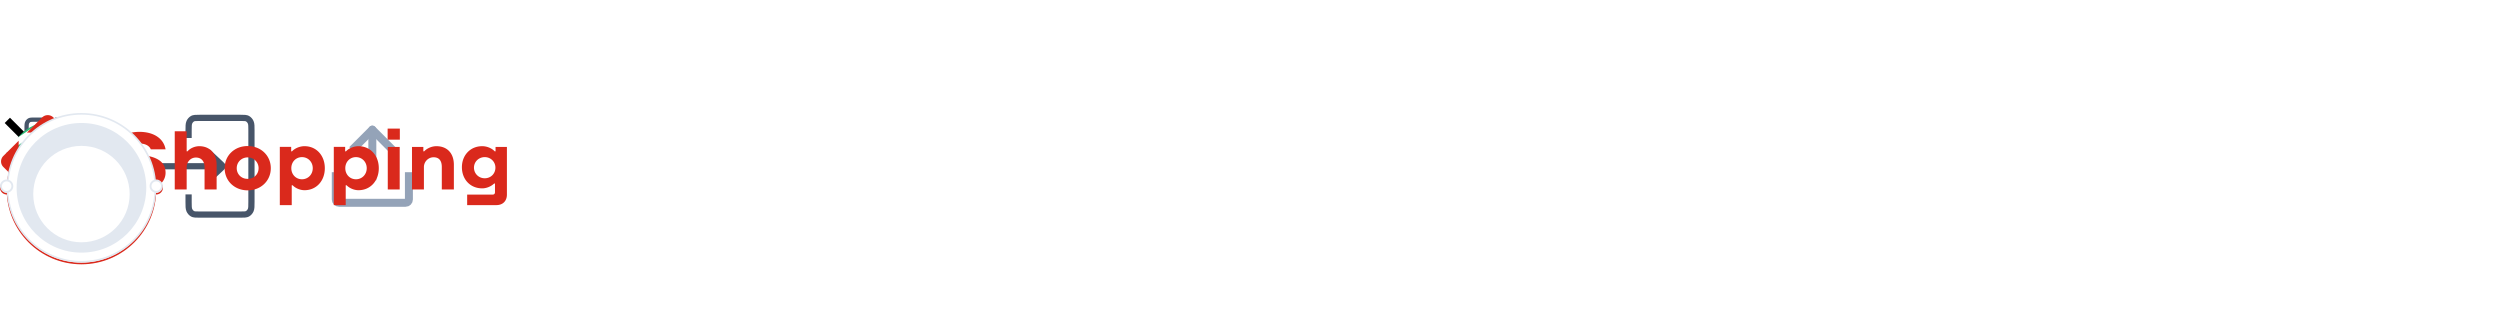 <?xml version="1.0" encoding="utf-8"?>
<!-- Generated by IcoMoon.io -->
<svg version="1.1" xmlns="http://www.w3.org/2000/svg" xmlns:xlink="http://www.w3.org/1999/xlink" width="752" height="100" viewBox="0 0 752 32">
    <svg id="icon-close" width="24" height="24" viewBox="0 0 32 32" x="0" y="0"><path fill="none" stroke-linejoin="round" stroke-linecap="square" stroke-miterlimit="4" stroke-width="3" stroke="#000" d="M28 4l-24 24M4 4l24 24"></path></svg>
    <svg id="icon-exit" width="24" height="24" fill="none"><path fill="#475569" d="m8.789 21.818.325-.554-.325.554Zm-.632-.728-.588.26.588-.26Zm12.686 0-.588-.26.588.26Zm-.632.728-.325-.554.325.554Zm0-19.636.326-.555-.326.555Zm.632.728-.588.26.588-.26Zm-12.686 0-.588-.26.588.26Zm.632-.728-.326-.555.326.555Zm5.956 10.195-.44-.469.44.47Zm0-.754.44-.469-.44.469Zm.238.48.607.21-.607-.21Zm0-.206.607-.21-.607.21Zm-6.34-5.73v-1.5H7.357v1.5h1.286Zm1.668-3.524h8.378V1.357H10.31v1.286Zm10.046 2.024v14.666h1.286V4.667h-1.286Zm-1.668 16.69H10.31v1.286h8.378v-1.286ZM8.643 19.333v-1.5H7.357v1.5h1.286Zm1.668 2.024c-.417 0-.685 0-.888-.02-.193-.018-.267-.049-.309-.073l-.651 1.108c.268.158.55.218.84.245.277.026.616.026 1.008.026v-1.286Zm-2.954-2.024c0 .458 0 .835.021 1.14.022.312.07.601.191.877l1.177-.52c-.036-.08-.068-.203-.085-.447-.018-.25-.018-.574-.018-1.05H7.357Zm1.757 1.931a.933.933 0 0 1-.368-.434l-1.177.52c.188.425.496.788.894 1.022l.651-1.108Zm11.243-1.93c0 .475 0 .799-.018 1.049-.017.244-.049.366-.084.447l1.176.52c.121-.276.168-.566.19-.877.022-.305.022-.682.022-1.14h-1.286Zm-1.668 3.309c.392 0 .73 0 1.009-.026.289-.027.571-.087.84-.245l-.652-1.108c-.042.024-.116.055-.309.073-.204.02-.471.02-.888.02v1.286Zm1.566-1.813a.933.933 0 0 1-.37.434l.652 1.108c.398-.234.706-.597.894-1.022l-1.177-.52ZM18.689 2.643c.417 0 .684 0 .888.02.193.018.267.049.308.073l.652-1.109c-.268-.157-.55-.217-.84-.244-.277-.027-.616-.026-1.008-.026v1.286Zm2.954 2.024c0-.458 0-.834-.021-1.14-.023-.312-.07-.601-.191-.877l-1.177.52c.036.08.068.203.085.447.018.25.018.574.018 1.05h1.286Zm-1.758-1.931c.146.085.28.232.37.434l1.176-.52a2.215 2.215 0 0 0-.894-1.023l-.651 1.109ZM8.643 4.666c0-.475 0-.799.018-1.049.017-.244.049-.366.085-.447l-1.177-.52c-.121.276-.169.565-.19.877-.022.305-.022.682-.022 1.14h1.286Zm1.668-3.309c-.392 0-.73 0-1.009.026-.289.027-.571.087-.84.244l.652 1.109c.042-.024.116-.055.309-.073.203-.02.471-.02.888-.02V1.357ZM8.746 3.17a.933.933 0 0 1 .368-.434l-.651-1.109a2.216 2.216 0 0 0-.894 1.023l1.177.52Zm3.643 12.299 2.796-2.623-.88-.938-2.796 2.623.88.938Zm2.796-4.315-2.796-2.623-.88.938 2.796 2.623.88-.938Zm0 1.692c.063-.059.138-.129.198-.196a.98.98 0 0 0 .207-.337l-1.215-.42c.027-.08.068-.119.055-.105a7.357 7.357 0 0 1-.125.12l.88.938Zm-.88-.754a7.357 7.357 0 0 1 .125.12c.013.014-.027-.026-.055-.105l1.215-.42a.98.98 0 0 0-.207-.337c-.06-.067-.135-.137-.198-.196l-.88.938Zm1.285.221a.957.957 0 0 0 0-.626l-1.215.42a.328.328 0 0 1 0-.214l1.215.42Zm-.798-.956H2v1.286h12.792v-1.286Z"/></svg>    <svg id="icon-exit" width="29" height="32" viewBox="0 0 29 32" x="48" y="0"><path fill="#475569" d="M9.875 30.281v0zM8.956 29.222v0zM27.408 29.222v0zM26.489 30.281v0zM26.489 1.719v0zM27.408 2.778v0zM8.956 2.778v0zM9.875 1.719v0zM18.538 16.548l-0.64-0.682 0.64 0.684zM18.538 15.452v0zM18.884 16.15v0zM18.884 15.85v0zM9.663 7.516v-2.182h-1.871v2.182h1.871zM12.087 2.39h12.186v-1.871h-12.186v1.871zM26.7 5.334v21.332h1.871v-21.332h-1.871zM24.273 29.61h-12.186v1.871h12.186v-1.871zM9.663 26.666v-2.182h-1.871v2.182h1.871zM12.089 29.61c-0.607 0-0.996 0-1.292-0.029-0.281-0.026-0.388-0.071-0.449-0.106l-0.947 1.612c0.39 0.23 0.8 0.317 1.222 0.356 0.403 0.038 0.896 0.038 1.466 0.038v-1.871zM7.792 26.666c0 0.666 0 1.215 0.031 1.658 0.032 0.454 0.102 0.874 0.278 1.276l1.712-0.756c-0.052-0.116-0.099-0.295-0.124-0.65-0.026-0.364-0.026-0.835-0.026-1.527h-1.871zM10.348 29.475c-0.238-0.15-0.423-0.366-0.532-0.622l-0.003-0.009-1.712 0.756c0.273 0.618 0.721 1.146 1.3 1.487l0.947-1.612zM26.701 26.668c0 0.691 0 1.162-0.026 1.526-0.025 0.355-0.071 0.532-0.122 0.65l1.711 0.756c0.176-0.401 0.244-0.823 0.276-1.276 0.032-0.444 0.032-0.992 0.032-1.658h-1.871zM24.275 31.481c0.57 0 1.062 0 1.468-0.038 0.42-0.039 0.831-0.127 1.222-0.356l-0.948-1.612c-0.061 0.035-0.169 0.080-0.449 0.106-0.297 0.029-0.685 0.029-1.292 0.029v1.871zM26.553 28.844c-0.113 0.265-0.299 0.481-0.532 0.628l-0.006 0.003 0.948 1.612c0.579-0.34 1.027-0.868 1.3-1.487l-1.712-0.756zM24.275 2.39c0.607 0 0.995 0 1.292 0.029 0.281 0.026 0.388 0.071 0.448 0.106l0.948-1.613c-0.39-0.228-0.8-0.316-1.222-0.355-0.403-0.039-0.896-0.038-1.466-0.038v1.871zM28.572 5.334c0-0.666 0-1.213-0.031-1.658-0.033-0.454-0.102-0.874-0.278-1.276l-1.712 0.756c0.052 0.116 0.099 0.295 0.124 0.65 0.026 0.364 0.026 0.835 0.026 1.527h1.871zM26.015 2.525c0.212 0.124 0.407 0.337 0.538 0.631l1.711-0.756c-0.275-0.628-0.724-1.138-1.286-1.48l-0.014-0.008-0.947 1.613zM9.663 5.332c0-0.691 0-1.162 0.026-1.526 0.025-0.355 0.071-0.532 0.124-0.65l-1.712-0.756c-0.176 0.401-0.246 0.822-0.276 1.276-0.032 0.444-0.032 0.992-0.032 1.658h1.871zM12.087 0.521c-0.57 0-1.062 0-1.468 0.038-0.42 0.039-0.831 0.127-1.222 0.355l0.948 1.613c0.061-0.035 0.169-0.080 0.449-0.106 0.295-0.029 0.685-0.029 1.292-0.029v-1.872zM9.812 3.156c0.112-0.265 0.297-0.481 0.53-0.628l0.006-0.003-0.947-1.613c-0.576 0.35-1.025 0.86-1.292 1.467l-0.008 0.021 1.712 0.756zM15.111 21.046l4.067-3.815-1.28-1.364-4.067 3.815 1.28 1.364zM19.178 14.769l-4.067-3.815-1.28 1.364 4.067 3.815 1.28-1.364zM19.178 17.231c0.092-0.086 0.201-0.188 0.288-0.285 0.129-0.137 0.231-0.3 0.298-0.48l0.003-0.010-1.767-0.611c0.039-0.116 0.099-0.173 0.080-0.153-0.057 0.056-0.116 0.113-0.176 0.169l-0.006 0.005 1.28 1.364zM17.898 16.134c0.066 0.061 0.125 0.118 0.183 0.176l-0.001-0.001c0.019 0.020-0.039-0.038-0.080-0.153l1.767-0.611c-0.070-0.19-0.172-0.353-0.302-0.491l0.001 0.001c-0.087-0.097-0.196-0.199-0.288-0.285l-1.28 1.364zM19.767 16.455c0.049-0.136 0.077-0.292 0.077-0.455s-0.028-0.32-0.080-0.465l0.003 0.010-1.767 0.611c-0.017-0.046-0.026-0.1-0.026-0.156s0.010-0.109 0.027-0.159l-0.001 0.003 1.767 0.611zM18.607 15.065h-18.607v1.871h18.607v-1.871z"></path></svg>
    <svg id="icon-upload" width="32" height="32" viewBox="0 0 32 32" x="96" y="0"><path fill="none" stroke="#94a3b8" stroke-linejoin="round" stroke-linecap="square" stroke-miterlimit="4" stroke-width="2.4" d="M10.75 10.25l5.25-5.25 5.25 5.25"></path><path fill="#94a3b8" d="M14.8 19v1.2h2.4v-1.2h-2.4zM17.2 5c0-0.663-0.537-1.2-1.2-1.2s-1.2 0.537-1.2 1.2v0h2.4zM17.2 19v-14h-2.4v14h2.4z"></path><path fill="none" stroke="#94a3b8" stroke-linejoin="round" stroke-linecap="square" stroke-miterlimit="4" stroke-width="2.4" d="M27 19v7c0 0 0 0.001 0 0.002 0 0.551-0.447 0.998-0.998 0.998-0.001 0-0.001 0-0.002 0h-20c-0.552 0-1-0.448-1-1v0-7"></path></svg>
    <svg id="icon-checkInCircle" width="30" height="30" fill="none"><path stroke="#2EBA77" stroke-linecap="round" stroke-linejoin="round" stroke-width="2" d="m11.25 15 2.5 2.5 5-5m7.5 2.5c0 6.213-5.037 11.25-11.25 11.25S3.75 21.213 3.75 15 8.787 3.75 15 3.75 26.25 8.787 26.25 15Z"/></svg>
    <svg id="icon-check" width="10" height="7" viewBox="0 0 38 32" x="5" y="7"><path fill="none" stroke-linejoin="round" stroke-linecap="round" stroke-miterlimit="4" stroke-width="6.4" stroke="#000" d="M4.266 18.134l8.534 8.534 21.334-21.334"></path></svg>
    <svg id="icon-geo" width="36" height="36" fill="none"><path fill="#000" d="m29.733 13.1.74.125v-.001l-.74-.123Zm-5.059 7.019-.406-.63-.01.005-.008.007.424.618Zm-.738.229v-.75.75Zm-.738-.23-.439.609.007.005.007.005.425-.618Zm-5.18-8.39h-.75.75Zm6.19-5.93-.031.749h.012l.02-.75Zm4.668 13.244c0 6.213-5.037 11.25-11.25 11.25v1.5c7.042 0 12.75-5.709 12.75-12.75h-1.5Zm-11.25 11.25c-6.213 0-11.25-5.037-11.25-11.25h-1.5c0 7.041 5.708 12.75 12.75 12.75v-1.5Zm-11.25-11.25c0-6.214 5.037-11.25 11.25-11.25v-1.5c-7.042 0-12.75 5.708-12.75 12.75h1.5Zm11.248 11.25c-.492 0-1.017-.222-1.559-.737-.545-.518-1.07-1.304-1.527-2.333-.913-2.055-1.497-4.946-1.497-8.18h-1.5c0 3.393.61 6.502 1.627 8.79.508 1.143 1.132 2.114 1.863 2.81.735.7 1.613 1.15 2.593 1.15v-1.5Zm-4.583-11.25c0-3.234.584-6.126 1.498-8.181.457-1.028.982-1.814 1.526-2.333.541-.515 1.067-.736 1.56-.736v-1.5c-.981 0-1.859.45-2.594 1.15-.73.695-1.355 1.667-1.863 2.81-1.017 2.288-1.627 5.396-1.627 8.79h1.5Zm9.038 2.591c-.262 2.603-.908 4.832-1.762 6.385-.876 1.593-1.846 2.274-2.693 2.274v1.5c1.692 0 3.053-1.314 4.008-3.052.977-1.777 1.663-4.216 1.94-6.956l-1.493-.15ZM5.7 19.792h11.964v-1.5H5.7v1.5Zm23.293-6.816c-.575 3.413-3.336 5.617-4.725 6.512l.813 1.261c1.477-.952 4.707-3.461 5.392-7.524l-1.48-.25ZM24.25 19.5a.554.554 0 0 1-.314.097v1.5c.415 0 .82-.126 1.163-.361l-.85-1.236Zm-.314.097a.554.554 0 0 1-.313-.097l-.85 1.236c.343.235.748.36 1.163.36v-1.5Zm-.3-.087c-.755-.546-1.987-1.552-3.024-2.907-1.039-1.357-1.843-3.013-1.843-4.876h-1.5c0 2.306.995 4.276 2.151 5.787 1.158 1.513 2.515 2.617 3.34 3.212l.877-1.216Zm-4.867-7.783c0-.7.142-1.392.417-2.035l-1.38-.59a6.688 6.688 0 0 0-.538 2.624l1.5.001Zm.417-2.035a5.189 5.189 0 0 1 1.182-1.709L19.33 6.901a6.688 6.688 0 0 0-1.524 2.203l1.38.589Zm1.182-1.709a5.188 5.188 0 0 1 1.757-1.108l-.53-1.403a6.689 6.689 0 0 0-2.265 1.428l1.038 1.083Zm1.757-1.108a5.19 5.19 0 0 1 2.052-.33l.063-1.498a6.689 6.689 0 0 0-2.644.425l.53 1.403Zm2.064-.329c3.097.081 5.348 3.17 4.804 6.43l1.48.247c.665-3.991-2.074-8.067-6.245-8.176l-.04 1.499ZM22.421 9.5h3v3h-3z"/></svg>
    <svg id="icon-diagonalLines" width="17" height="40" fill="none"><path stroke="#fff" stroke-width="2" d="m1.445 11.168 15-10M1.445 18.168l15-10M1.445 25.168l15-10M1.445 32.168l15-10M1.445 39.168l15-10"/></svg>
    <svg id="npLogo" width="155" height="29" fill="none"><path fill="#DA291C" d="M16.844 23.255v-5.79h-4.96v5.79H8.09l4.6 4.565a2.377 2.377 0 0 0 3.345 0l4.6-4.565h-3.792Zm-11.233-2.46V8.344l-4.6 4.565a2.333 2.333 0 0 0 0 3.319l4.6 4.565Zm6.273-14.911v5.79h4.96v-5.79h3.793l-4.6-4.565a2.377 2.377 0 0 0-3.345 0l-4.6 4.565h3.792Zm15.832 7.026-4.6-4.565v12.45l4.6-4.566a2.333 2.333 0 0 0 0-3.319ZM42.203 23.256c-4.356 0-7.26-1.964-8.029-5.423h4.143c.512 1.324 1.836 2.007 3.971 2.007 2.178 0 3.502-.769 3.502-1.794 0-1.238-1.025-1.665-4.185-2.007-4.698-.512-6.876-2.306-6.876-5.295 0-3.032 2.947-5.082 7.218-5.082 4.355 0 7.302 2.05 7.857 5.253h-4.441c-.47-1.11-1.708-1.751-3.46-1.751-2.134 0-3.245.64-3.245 1.665 0 1.11 1.025 1.537 3.886 1.794 4.869.47 7.26 2.178 7.26 5.338 0 3.203-3.16 5.295-7.601 5.295ZM52.563 23V5.491h3.587v6.021h.257c.811-.939 2.22-1.537 3.544-1.537 3.16 0 5.21 2.22 5.21 5.594V23h-3.63v-6.662c0-1.879-.982-2.947-2.605-2.947-1.58 0-2.776 1.282-2.776 2.947V23h-3.587Zm21.934.256c-3.971 0-6.918-2.861-6.918-6.662 0-3.8 2.947-6.662 6.918-6.662 3.972 0 6.961 2.862 6.961 6.662 0 3.801-2.99 6.662-6.96 6.662Zm-3.288-6.662c0 1.837 1.452 3.246 3.288 3.203 1.837.043 3.288-1.366 3.288-3.203 0-1.836-1.451-3.245-3.288-3.245-1.836 0-3.288 1.409-3.288 3.245Zm12.96 11.104v-17.51h3.417v1.324h.256c.897-.939 2.349-1.537 3.758-1.537 3.587 0 6.107 2.819 6.107 6.62 0 3.8-2.52 6.619-6.107 6.619-1.324 0-2.733-.598-3.587-1.495h-.257v5.979H84.17Zm3.46-11.104c0 1.922 1.408 3.331 3.202 3.331 1.836 0 3.246-1.452 3.246-3.33 0-1.88-1.41-3.332-3.246-3.332-1.794 0-3.203 1.41-3.203 3.331Zm12.777 11.104v-17.51h3.416v1.324h.256c.897-.939 2.349-1.537 3.758-1.537 3.588 0 6.107 2.819 6.107 6.62 0 3.8-2.519 6.619-6.107 6.619-1.323 0-2.733-.598-3.587-1.495h-.256v5.979h-3.587Zm3.459-11.104c0 1.922 1.409 3.331 3.203 3.331 1.836 0 3.245-1.452 3.245-3.33 0-1.88-1.409-3.332-3.245-3.332-1.794 0-3.203 1.41-3.203 3.331ZM116.642 23V10.189h3.588V23h-3.588ZM116.6 8.01V4.68h3.672v3.33H116.6ZM123.926 23V10.189h3.416v1.323h.256c.854-.896 2.264-1.537 3.673-1.537 3.246 0 5.253 2.135 5.253 5.594V23h-3.63v-6.747c0-2.007-.897-2.947-2.477-2.947-1.58 0-2.904 1.324-2.904 2.947V23h-3.587Zm16.596 4.698v-3.16h7.644c.47 0 .726-.257.726-.727v-2.605h-.256c-.897.855-2.264 1.452-3.588 1.452-3.63 0-6.106-2.733-6.106-6.363 0-3.544 2.476-6.32 6.106-6.32 1.41 0 2.862.598 3.758 1.537h.257V10.19h3.416v14.348c0 1.922-1.238 3.16-3.16 3.16h-8.797Zm2.049-11.274c0 1.793 1.41 3.202 3.246 3.202 1.794 0 3.203-1.366 3.203-3.203 0-1.75-1.409-3.16-3.203-3.16-1.836 0-3.246 1.41-3.246 3.16Z"/></svg>

    <svg id="circleStep" width="49" height="46" fill="none"><circle cx="24.5" cy="23.004" r="22.25" fill="#fff" stroke="#DA291C" stroke-width=".5"/><circle cx="24.5" cy="23.004" r="19.5" fill="#DA291C"/><g filter="url(#a)"><circle cx="24.5" cy="23.004" r="14.5" fill="#fff"/></g><circle cx="47" cy="22.504" r="1.75" fill="#fff" stroke="#DA291C" stroke-width=".5"/><circle cx="2" cy="22.504" r="1.75" fill="#fff" stroke="#DA291C" stroke-width=".5"/><defs><filter id="a" width="31.266" height="32.022" x="8.867" y="8.504" color-interpolation-filters="sRGB" filterUnits="userSpaceOnUse"><feFlood flood-opacity="0" result="BackgroundImageFix"/><feColorMatrix in="SourceAlpha" result="hardAlpha" values="0 0 0 0 0 0 0 0 0 0 0 0 0 0 0 0 0 0 127 0"/><feOffset dy="1.889"/><feGaussianBlur stdDeviation=".567"/><feComposite in2="hardAlpha" operator="out"/><feColorMatrix values="0 0 0 0 0 0 0 0 0 0 0 0 0 0 0 0 0 0 0.25 0"/><feBlend in2="BackgroundImageFix" result="effect1_dropShadow_1423_2075"/><feBlend in="SourceGraphic" in2="effect1_dropShadow_1423_2075" result="shape"/></filter></defs></svg>
    <svg id="circleStepGrey" width="49" height="45" fill="none"><circle cx="24.5" cy="22.492" r="22.25" fill="#fff" stroke="#E2E8F0" stroke-width=".5"/><circle cx="24.5" cy="22.492" r="19.5" fill="#E2E8F0"/><g filter="url(#a)"><circle cx="24.5" cy="22.492" r="14.5" fill="#fff"/></g><circle cx="47" cy="21.992" r="1.717" fill="#fff" stroke="#E2E8F0" stroke-width=".567"/><circle cx="2" cy="21.992" r="1.717" fill="#fff" stroke="#E2E8F0" stroke-width=".567"/><defs><filter id="a" width="31.266" height="32.022" x="8.867" y="7.992" color-interpolation-filters="sRGB" filterUnits="userSpaceOnUse"><feFlood flood-opacity="0" result="BackgroundImageFix"/><feColorMatrix in="SourceAlpha" result="hardAlpha" values="0 0 0 0 0 0 0 0 0 0 0 0 0 0 0 0 0 0 127 0"/><feOffset dy="1.889"/><feGaussianBlur stdDeviation=".567"/><feComposite in2="hardAlpha" operator="out"/><feColorMatrix values="0 0 0 0 0 0 0 0 0 0 0 0 0 0 0 0 0 0 0.25 0"/><feBlend in2="BackgroundImageFix" result="effect1_dropShadow_1423_2637"/><feBlend in="SourceGraphic" in2="effect1_dropShadow_1423_2637" result="shape"/></filter></defs></svg>
    <symbol id="icon-closeEye" viewBox="0 0 33 32"><path fill="none" stroke="#94a3b8" style="stroke: #94a3b8" stroke-linejoin="round" stroke-linecap="round" stroke-miterlimit="4" stroke-width="2" d="M13.836 13.173c-0.799 0.734-1.298 1.784-1.298 2.95 0 2.21 1.791 4.001 4.001 4.001 1.166 0 2.216-0.499 2.948-1.295l0.003-0.003M14.969 6.773c0.561-0.069 1.127-0.107 1.693-0.107 9.333 0 13.333 9.333 13.333 9.333-0.643 1.362-1.386 2.536-2.253 3.606l0.026-0.033"></path><path fill="none" stroke="#94a3b8" style="stroke: #94a3b8" stroke-linejoin="round" stroke-linecap="round" stroke-miterlimit="4" stroke-width="2" d="M9.48 8.813c-2.637 1.813-4.73 4.239-6.1 7.079l-0.047 0.108s4 9.333 13.333 9.333c0.010 0 0.023 0 0.035 0 2.663 0 5.139-0.802 7.199-2.176l-0.047 0.030M3.333 2.667l26.667 26.667"></path></symbol>
    <symbol id="icon-openEye" viewBox="0 0 32 32"><path fill="none" stroke="#94a3b8" style="stroke: #94a3b8" stroke-linejoin="round" stroke-linecap="round" stroke-miterlimit="4" stroke-width="2" d="M14.303 6.773c0.56-0.069 1.127-0.107 1.693-0.107 9.333 0 13.333 9.333 13.333 9.333-0.643 1.362-1.386 2.536-2.253 3.606l0.026-0.033M8.813 8.813c-2.637 1.813-4.73 4.239-6.1 7.079l-0.047 0.108s4 9.333 13.333 9.333c0.010 0 0.023 0 0.035 0 2.663 0 5.139-0.802 7.199-2.176l-0.047 0.030"></path><path fill="#94a3b8" style="fill: #94a3b8" d="M20.667 16c0 2.946-2.388 5.333-5.333 5.333s-5.333-2.388-5.333-5.333c0-2.946 2.388-5.333 5.333-5.333s5.333 2.388 5.333 5.333z"></path></symbol>
</svg>
